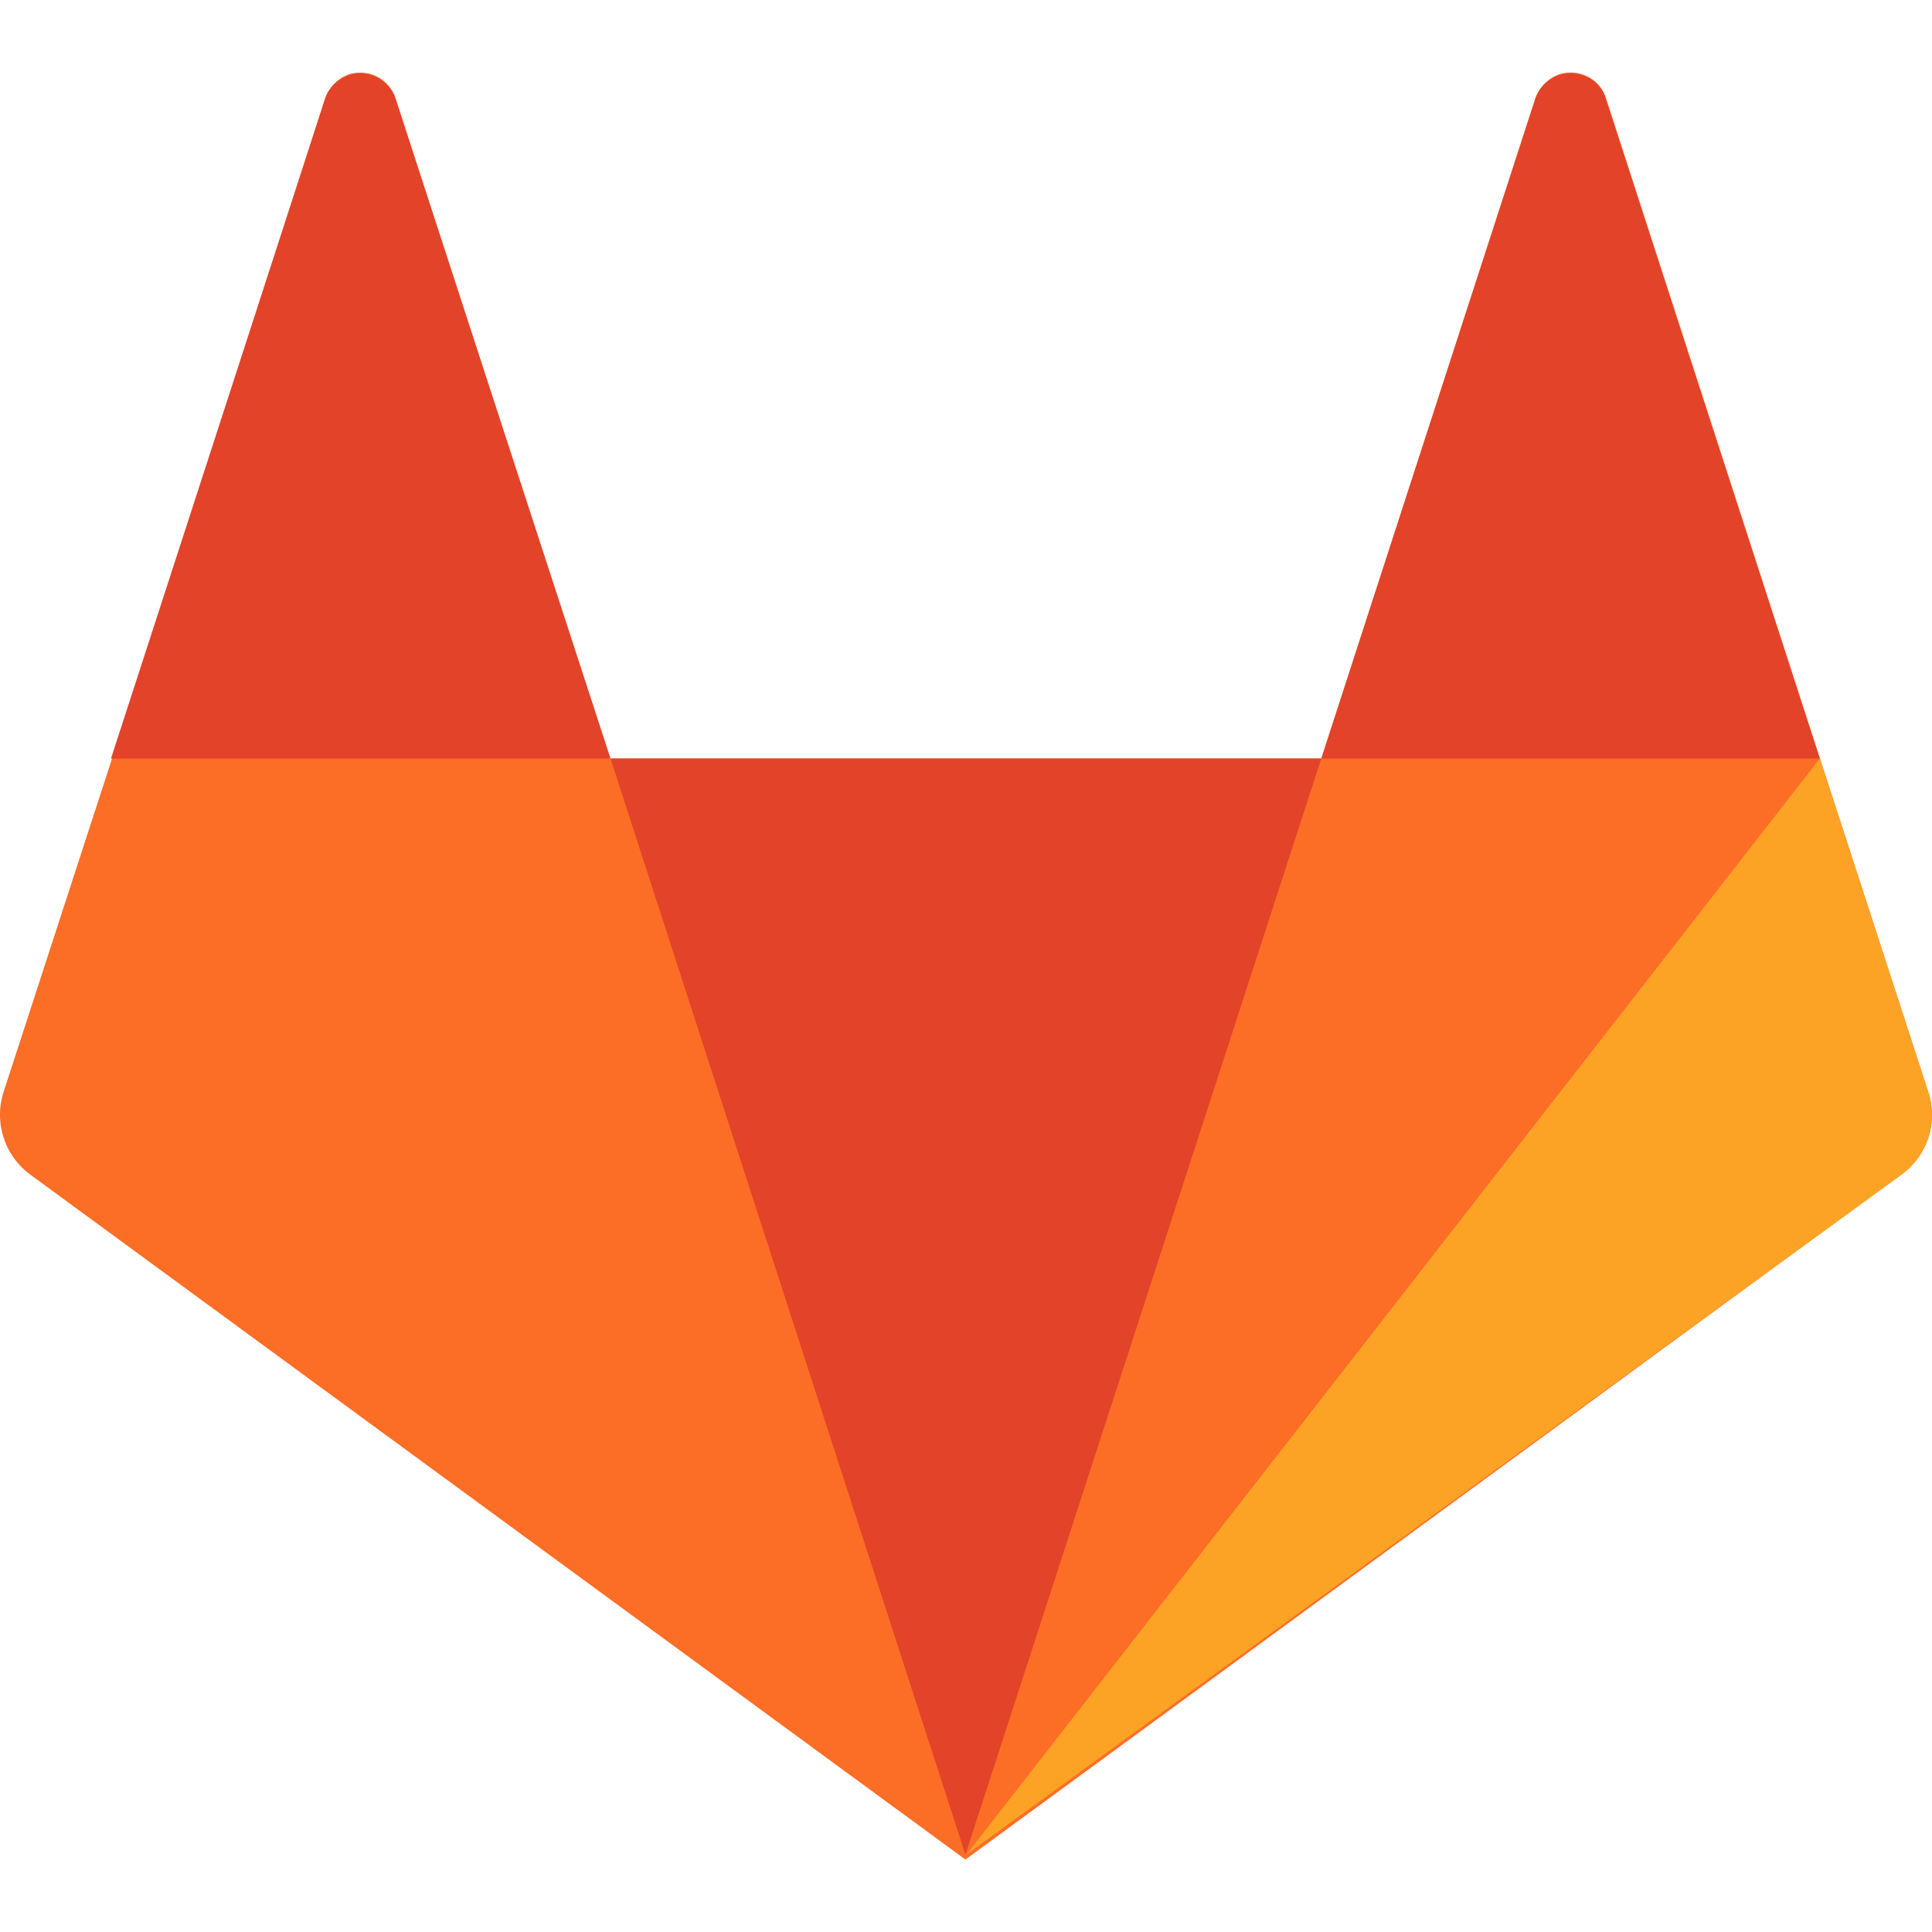 <svg width="1em" height="1em" viewBox="0 0 20 20" fill="none" xmlns="http://www.w3.org/2000/svg"><path d="M19.679 12.158a.75.75 0 0 0 .283-.851L18.84 7.852l-2.216-6.84a.385.385 0 0 0-.486-.242.415.415 0 0 0-.243.243l-2.216 6.839H6.31l-2.217-6.84A.385.385 0 0 0 3.61.77a.415.415 0 0 0-.243.243L1.16 7.852.036 11.307a.77.77 0 0 0 .274.85l9.684 7.093 9.685-7.092Z" fill="#FC6D26"/><path d="m6.32 7.852 3.674 11.347 3.684-11.347H6.32ZM3.608.78a.385.385 0 0 0-.242.243L1.149 7.852H6.32l-2.226-6.83A.385.385 0 0 0 3.608.78Z" fill="#E24329"/><path d="m19.962 11.306-1.123-3.454-8.835 11.347 9.685-7.041a.77.77 0 0 0 .273-.851Z" fill="#FCA326"/><path d="M16.38.78a.384.384 0 0 0-.486.243l-2.216 6.829h5.16l-2.216-6.83A.344.344 0 0 0 16.38.78Z" fill="#E24329"/></svg>